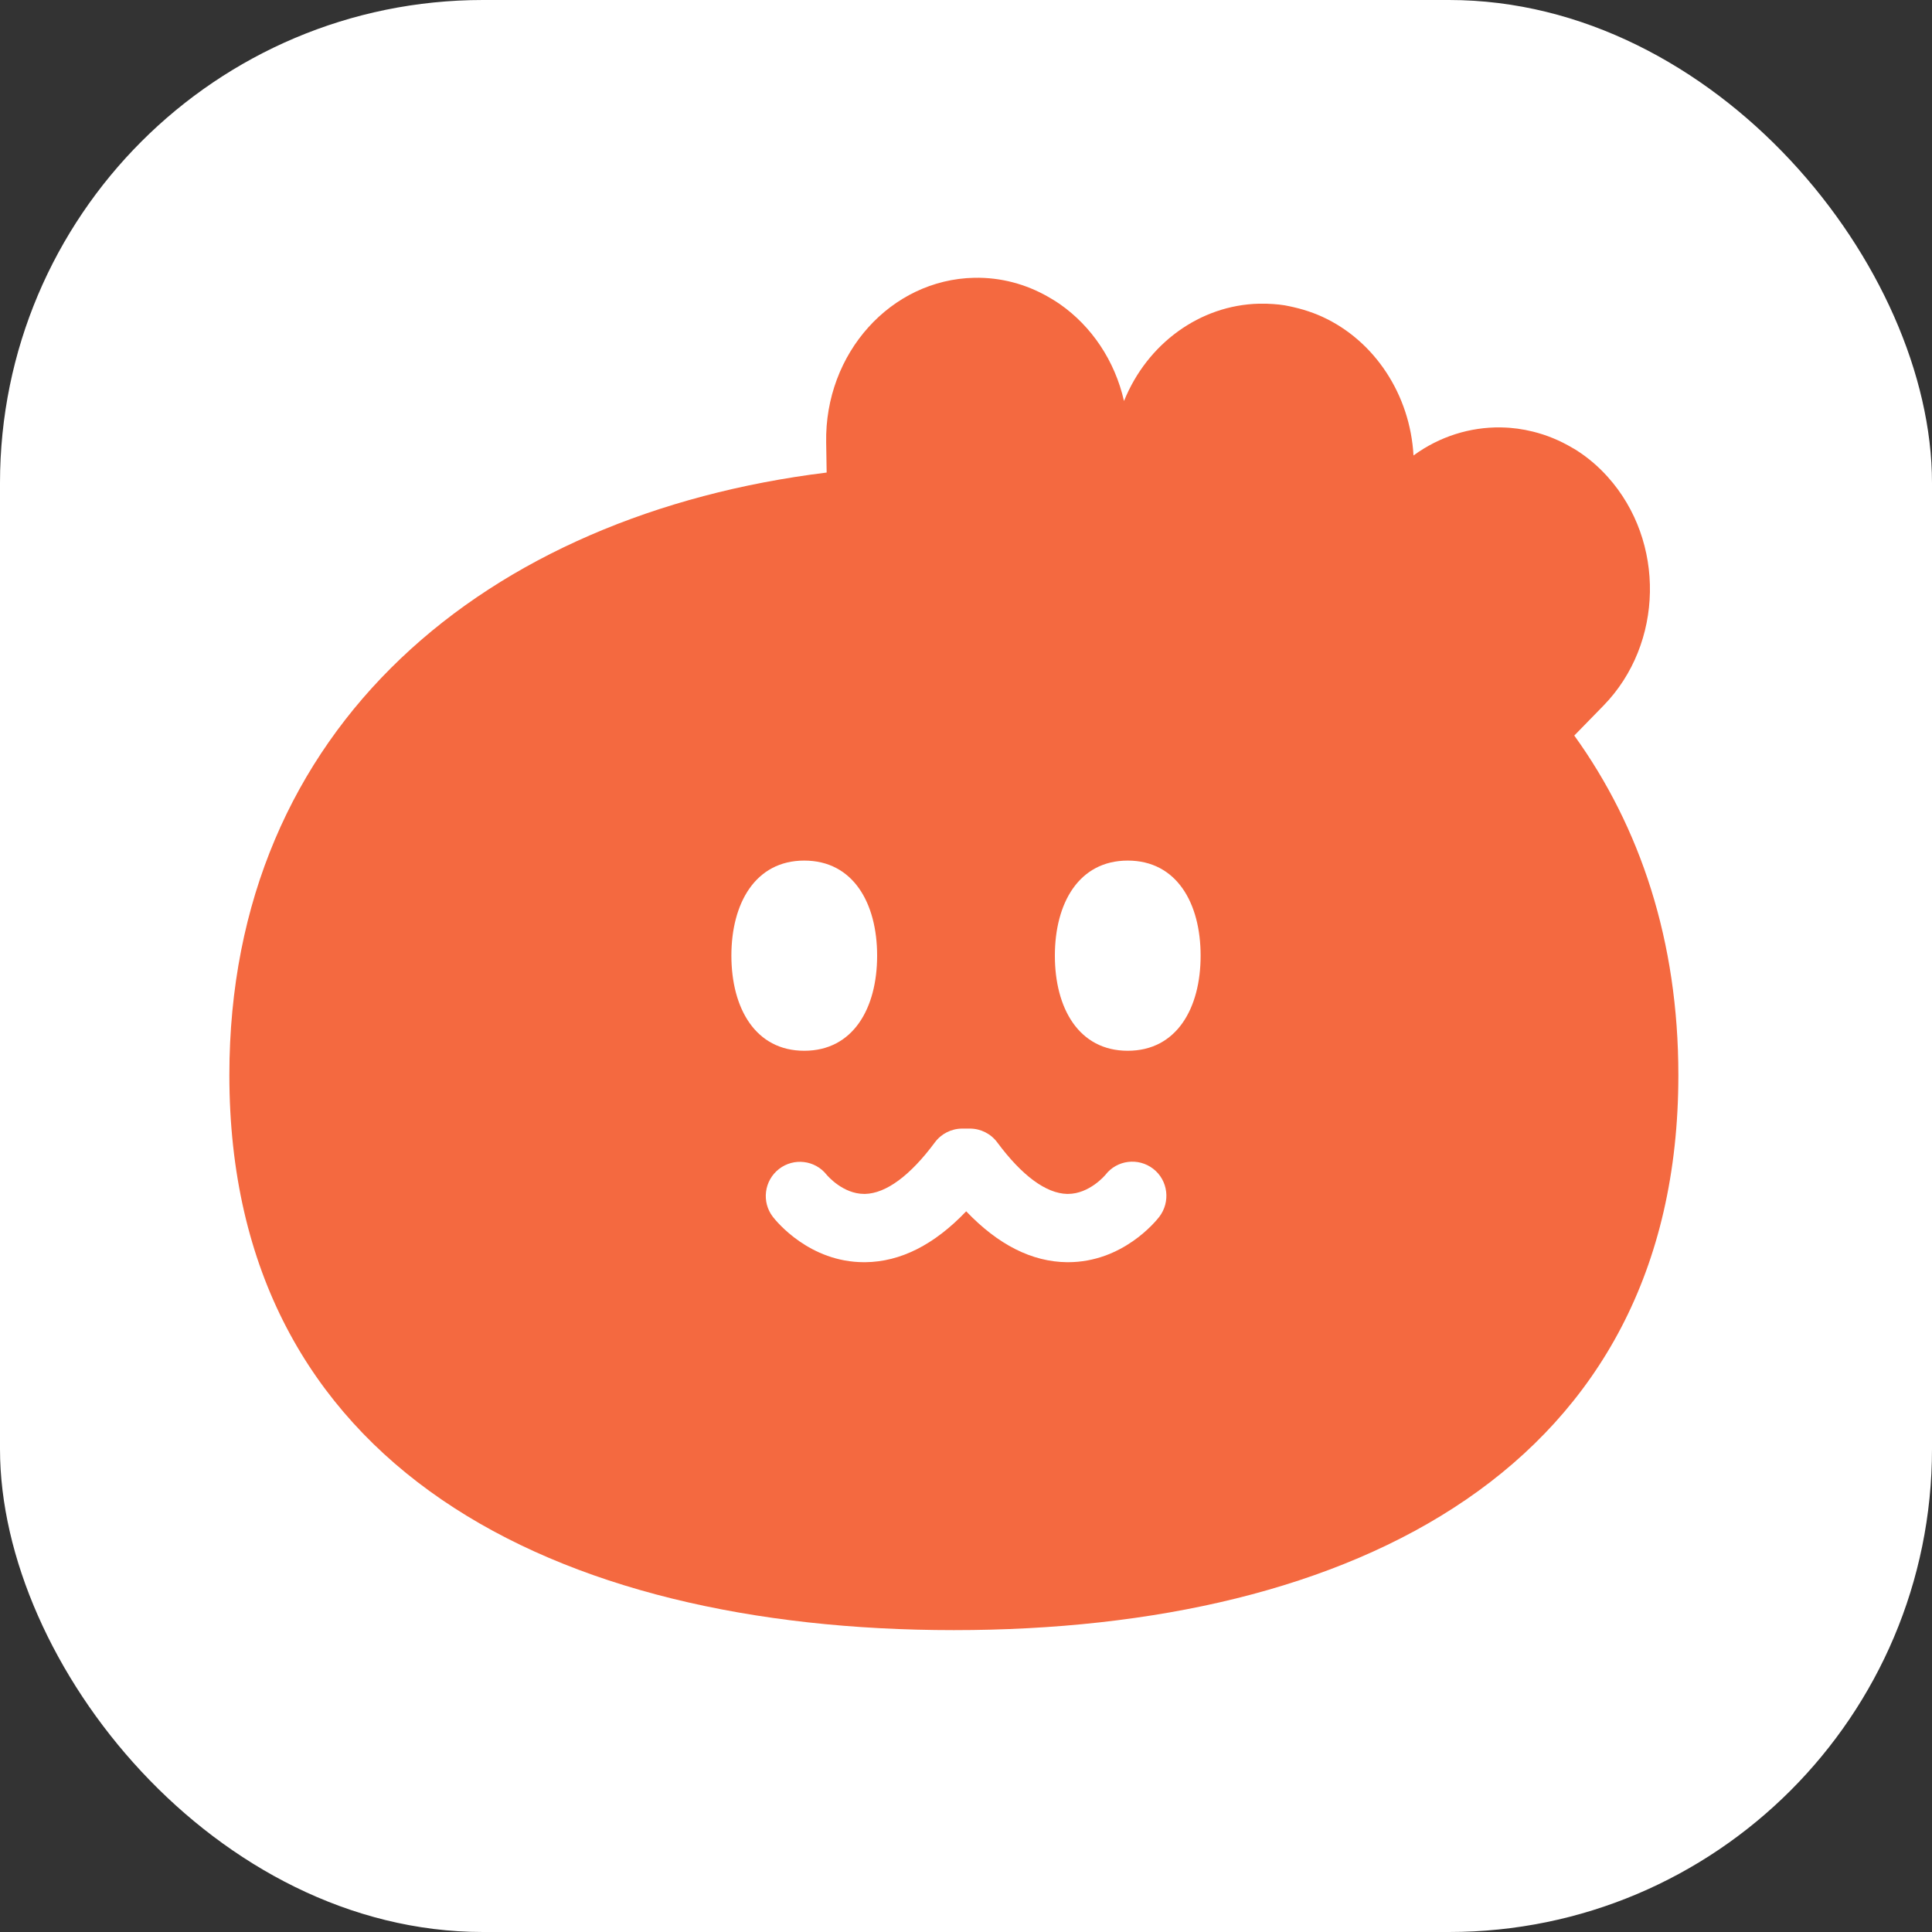 <svg width="32" height="32" viewBox="0 0 32 32" fill="none" xmlns="http://www.w3.org/2000/svg">
<rect x="0" y="0" width="32" height="32" fill="#333333" stroke="none"/>
<rect width="32" height="32" rx="8" fill="white"/>
<path d="M16.137 4.601C16.578 4.592 16.994 4.707 17.357 4.914C17.378 4.925 17.398 4.937 17.418 4.95C17.465 4.978 17.511 5.006 17.556 5.038C18.078 5.403 18.465 5.972 18.617 6.642C19.001 5.692 19.874 5.053 20.855 5.03C20.932 5.028 21.01 5.03 21.089 5.036C21.152 5.04 21.215 5.047 21.278 5.057C21.327 5.065 21.375 5.077 21.423 5.087C21.482 5.1 21.54 5.116 21.598 5.133C21.702 5.165 21.804 5.202 21.902 5.247C22.766 5.643 23.356 6.534 23.412 7.544C23.846 7.227 24.351 7.073 24.854 7.079C24.862 7.079 24.87 7.079 24.879 7.08C25.051 7.083 25.222 7.107 25.391 7.149C25.617 7.205 25.837 7.295 26.044 7.418C26.062 7.429 26.081 7.438 26.099 7.45C26.29 7.57 26.469 7.72 26.63 7.9C27.587 8.966 27.557 10.661 26.561 11.685L26.075 12.183C27.169 13.702 27.799 15.586 27.799 17.807C27.799 24.297 22.426 27 15.799 27C9.172 27 3.799 24.297 3.799 17.807C3.799 12.021 8.07 8.519 13.692 7.827L13.684 7.33C13.657 5.852 14.755 4.63 16.137 4.601Z" fill="#F46940"/>
<path d="M19.886 15.829C19.886 16.699 19.49 17.404 18.679 17.404C17.868 17.404 17.472 16.699 17.472 15.829C17.472 14.96 17.868 14.254 18.679 14.254C19.49 14.254 19.886 14.959 19.886 15.829Z" fill="white"/>
<path d="M14.528 15.829C14.528 16.699 14.132 17.404 13.321 17.404C12.511 17.404 12.115 16.699 12.114 15.829C12.114 14.96 12.511 14.254 13.321 14.254C14.132 14.254 14.528 14.959 14.528 15.829Z" fill="white"/>
<path d="M17.693 20.906C17.686 20.906 17.681 20.906 17.674 20.906C17.091 20.9 16.532 20.617 16.003 20.063C15.475 20.617 14.915 20.9 14.332 20.906C14.327 20.906 14.32 20.906 14.313 20.906C13.409 20.906 12.862 20.233 12.802 20.156C12.611 19.909 12.656 19.554 12.903 19.362C13.148 19.172 13.501 19.215 13.692 19.458C13.705 19.473 13.961 19.775 14.314 19.775C14.319 19.775 14.323 19.775 14.328 19.775C14.676 19.767 15.076 19.472 15.484 18.922C15.59 18.778 15.759 18.693 15.938 18.693H16.064C16.243 18.693 16.412 18.778 16.518 18.922C16.926 19.472 17.326 19.767 17.674 19.775C17.679 19.775 17.683 19.775 17.688 19.775C18.047 19.775 18.308 19.461 18.31 19.458C18.501 19.212 18.855 19.169 19.102 19.36C19.348 19.551 19.391 19.908 19.2 20.156C19.14 20.233 18.593 20.906 17.689 20.906H17.693Z" fill="white"/>
</svg>
